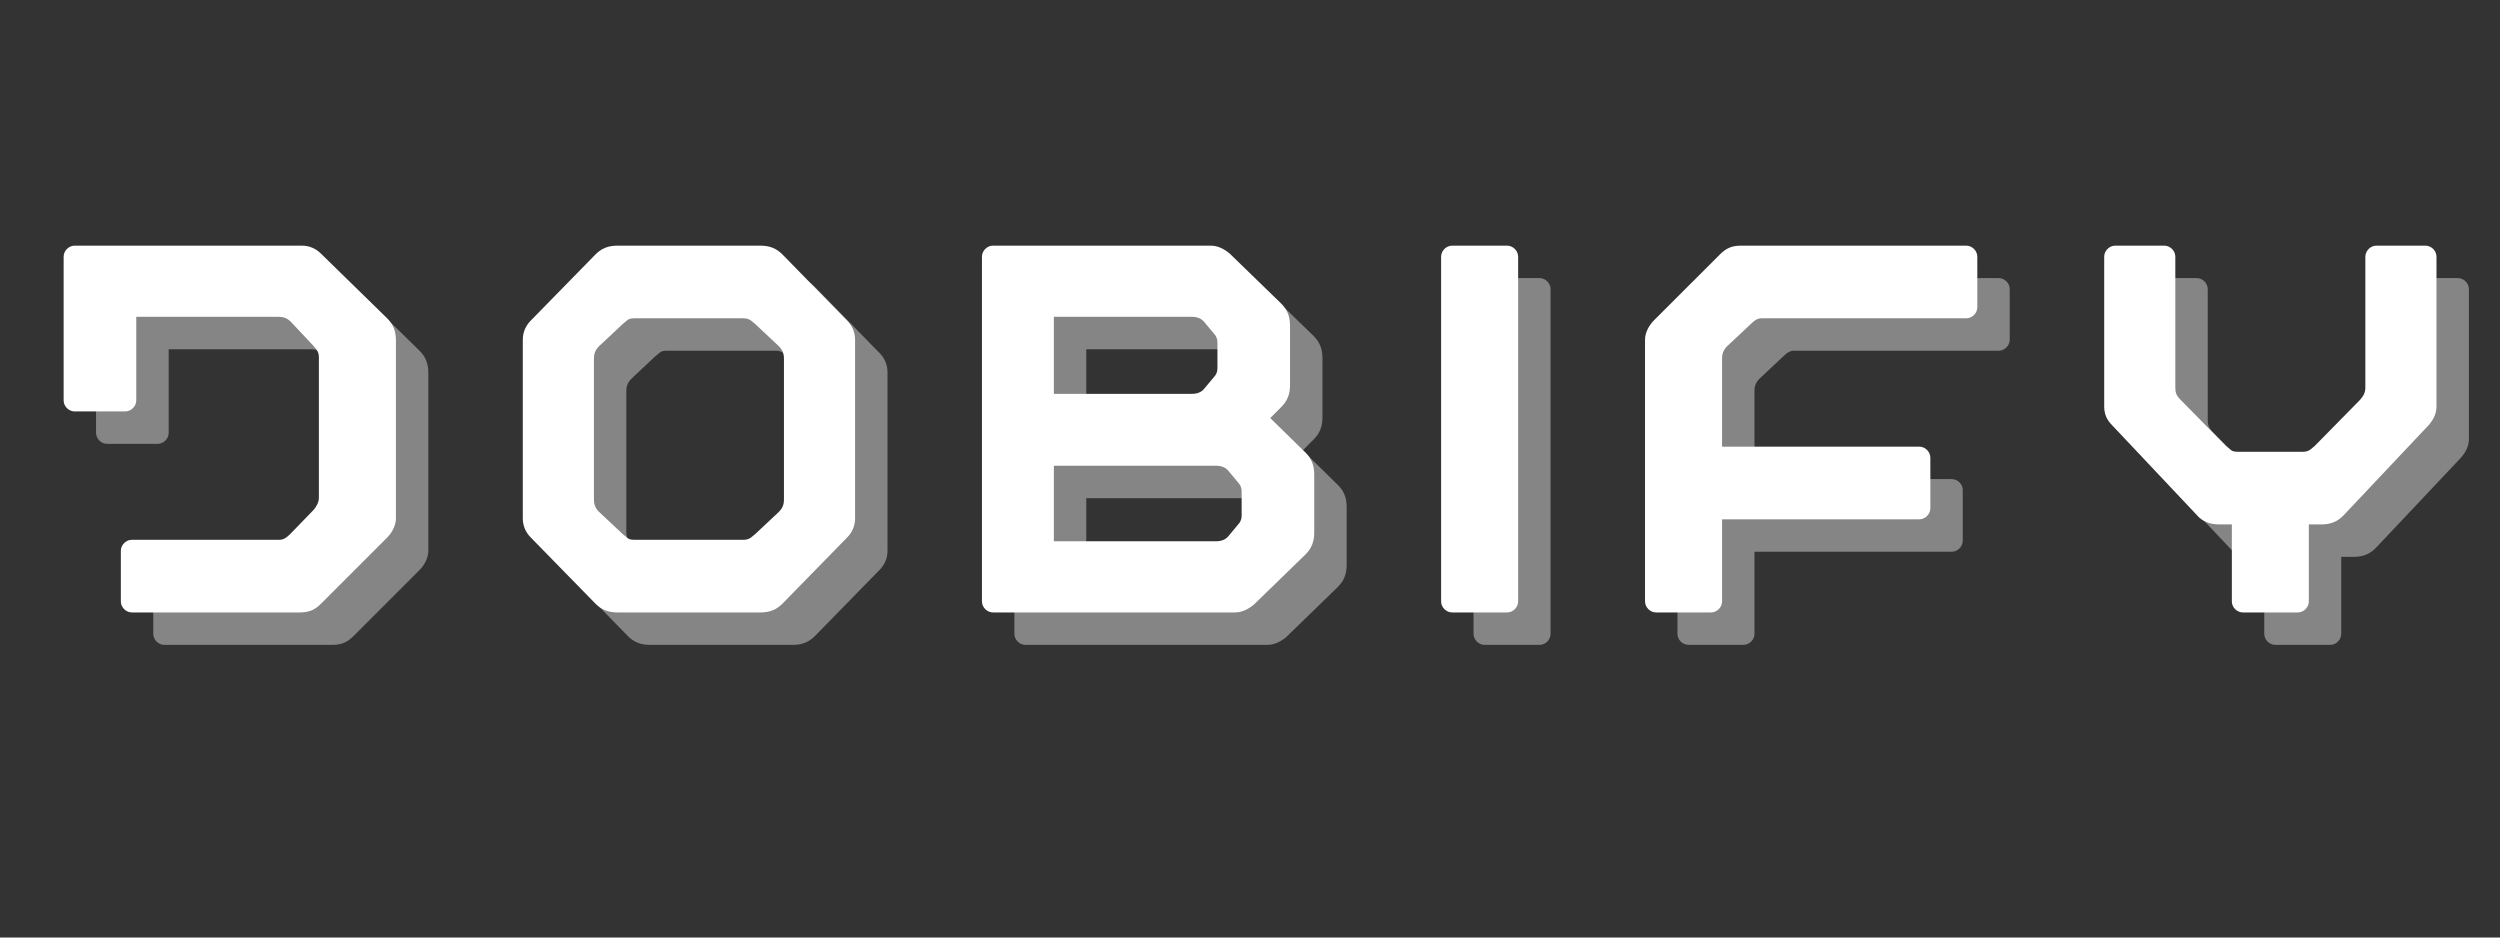 <svg xmlns="http://www.w3.org/2000/svg" xmlns:xlink="http://www.w3.org/1999/xlink" width="320" zoomAndPan="magnify" viewBox="0 0 240 90" height="120" preserveAspectRatio="xMidYMid meet" version="1.0"><rect x="0" y="0" width="240" height="90" fill="#333333" stroke="none"/><defs><g/></defs><g fill="#ffffff" fill-opacity="0.4"><g transform="translate(7.108, 61.907)"><g><path d="M 33.168 -28.238 L 26.828 -34.434 C 26.336 -34.93 25.703 -35.211 25 -35.211 L 3.168 -35.211 C 2.605 -35.211 2.113 -34.719 2.113 -34.152 L 2.113 -20.352 C 2.113 -19.789 2.605 -19.297 3.168 -19.297 L 8.027 -19.297 C 8.59 -19.297 9.086 -19.789 9.086 -20.352 L 9.086 -28.379 L 22.746 -28.379 C 23.238 -28.379 23.59 -28.238 23.941 -27.887 L 26.055 -25.633 L 26.406 -25.211 C 26.547 -25 26.617 -24.789 26.617 -24.508 L 26.617 -11.055 C 26.617 -10.562 26.406 -10.211 26.125 -9.859 L 23.871 -7.535 C 23.449 -7.113 23.168 -6.973 22.816 -6.973 L 8.66 -6.973 C 8.098 -6.973 7.605 -6.48 7.605 -5.914 L 7.605 -1.055 C 7.605 -0.492 8.098 0 8.66 0 L 24.789 0 C 25.633 0 26.195 -0.211 26.828 -0.844 L 33.168 -7.184 C 33.59 -7.605 34.012 -8.309 34.012 -9.016 L 34.012 -26.125 C 34.012 -27.043 33.73 -27.676 33.168 -28.238 Z M 33.168 -28.238 "/></g></g></g><g fill="#ffffff" fill-opacity="0.4"><g transform="translate(51.188, 61.907)"><g><path d="M 2.113 -9.016 C 2.113 -8.309 2.395 -7.676 2.887 -7.184 L 9.086 -0.844 C 9.648 -0.281 10.281 0 11.195 0 L 24.93 0 C 25.844 0 26.477 -0.281 27.043 -0.844 L 33.238 -7.184 C 33.73 -7.676 34.012 -8.309 34.012 -9.016 L 34.012 -26.195 C 34.012 -26.898 33.73 -27.535 33.238 -28.027 L 27.043 -34.363 C 26.477 -34.93 25.844 -35.211 24.93 -35.211 L 11.195 -35.211 C 10.281 -35.211 9.648 -34.93 9.086 -34.363 L 2.887 -28.027 C 2.395 -27.535 2.113 -26.898 2.113 -26.195 Z M 8.941 -10.844 L 8.941 -24.363 C 8.941 -24.859 9.086 -25.211 9.438 -25.562 L 11.691 -27.676 L 12.113 -28.027 C 12.254 -28.168 12.465 -28.238 12.816 -28.238 L 23.309 -28.238 C 23.59 -28.238 23.801 -28.168 24.012 -28.027 L 24.438 -27.676 L 26.688 -25.562 C 27.043 -25.211 27.184 -24.859 27.184 -24.363 L 27.184 -10.844 C 27.184 -10.352 27.043 -10 26.688 -9.648 L 24.438 -7.535 L 24.012 -7.184 C 23.801 -7.043 23.59 -6.973 23.309 -6.973 L 12.816 -6.973 C 12.465 -6.973 12.254 -7.043 12.113 -7.184 L 11.691 -7.535 L 9.438 -9.648 C 9.086 -10 8.941 -10.352 8.941 -10.844 Z M 8.941 -10.844 "/></g></g></g><g fill="#ffffff" fill-opacity="0.4"><g transform="translate(95.267, 61.907)"><g><path d="M 33.168 -15.352 L 29.789 -18.66 L 30.844 -19.719 C 31.406 -20.281 31.688 -20.914 31.688 -21.828 L 31.688 -27.535 C 31.688 -28.449 31.406 -29.082 30.844 -29.648 L 25.914 -34.434 C 25.422 -34.859 24.789 -35.211 24.082 -35.211 L 3.168 -35.211 C 2.605 -35.211 2.113 -34.719 2.113 -34.152 L 2.113 -1.055 C 2.113 -0.492 2.605 0 3.168 0 L 26.406 0 C 27.113 0 27.746 -0.352 28.238 -0.773 L 33.168 -5.562 C 33.73 -6.125 34.012 -6.762 34.012 -7.676 L 34.012 -13.238 C 34.012 -14.156 33.73 -14.789 33.168 -15.352 Z M 22.254 -28.379 C 22.746 -28.379 23.168 -28.238 23.449 -27.887 L 24.508 -26.617 C 24.648 -26.406 24.719 -26.195 24.719 -25.914 L 24.719 -23.449 C 24.719 -23.168 24.648 -22.957 24.508 -22.746 L 23.449 -21.477 C 23.168 -21.125 22.746 -20.984 22.254 -20.984 L 9.016 -20.984 L 9.016 -28.379 Z M 27.043 -9.297 C 27.043 -9.016 26.969 -8.801 26.828 -8.59 L 25.773 -7.324 C 25.492 -6.973 25.07 -6.832 24.578 -6.832 L 9.016 -6.832 L 9.016 -14.082 L 24.578 -14.082 C 25.07 -14.082 25.492 -13.941 25.773 -13.59 L 26.828 -12.324 C 26.969 -12.113 27.043 -11.902 27.043 -11.621 Z M 27.043 -9.297 "/></g></g></g><g fill="#ffffff" fill-opacity="0.4"><g transform="translate(139.347, 61.907)"><g><path d="M 3.168 0 L 8.449 0 C 9.016 0 9.508 -0.492 9.508 -1.055 L 9.508 -34.152 C 9.508 -34.719 9.016 -35.211 8.449 -35.211 L 3.168 -35.211 C 2.605 -35.211 2.113 -34.719 2.113 -34.152 L 2.113 -1.055 C 2.113 -0.492 2.605 0 3.168 0 Z M 3.168 0 "/></g></g></g><g fill="#ffffff" fill-opacity="0.4"><g transform="translate(158.922, 61.907)"><g><path d="M 32.957 -35.211 L 11.336 -35.211 C 10.492 -35.211 9.93 -35 9.297 -34.363 L 2.957 -28.027 C 2.535 -27.605 2.113 -26.898 2.113 -26.195 L 2.113 -1.055 C 2.113 -0.492 2.605 0 3.168 0 L 8.449 0 C 9.016 0 9.508 -0.492 9.508 -1.055 L 9.508 -8.941 L 28.449 -8.941 C 29.012 -8.941 29.504 -9.438 29.504 -10 L 29.504 -14.859 C 29.504 -15.422 29.012 -15.914 28.449 -15.914 L 9.508 -15.914 L 9.508 -24.363 C 9.508 -24.859 9.648 -25.211 10 -25.562 L 12.254 -27.676 C 12.676 -28.098 12.957 -28.238 13.309 -28.238 L 32.957 -28.238 C 33.52 -28.238 34.012 -28.73 34.012 -29.293 L 34.012 -34.152 C 34.012 -34.719 33.52 -35.211 32.957 -35.211 Z M 32.957 -35.211 "/></g></g></g><g fill="#ffffff" fill-opacity="0.4"><g transform="translate(203.002, 61.907)"><g><path d="M 32.957 -35.211 L 28.238 -35.211 C 27.676 -35.211 27.184 -34.719 27.184 -34.152 L 27.184 -21.617 C 27.184 -21.125 27.043 -20.844 26.688 -20.422 L 22.324 -15.984 L 21.902 -15.633 C 21.688 -15.492 21.477 -15.422 21.195 -15.422 L 14.93 -15.422 C 14.578 -15.422 14.367 -15.492 14.227 -15.633 L 13.801 -15.984 L 9.438 -20.422 C 9.016 -20.844 8.941 -21.125 8.941 -21.617 L 8.941 -34.152 C 8.941 -34.719 8.449 -35.211 7.887 -35.211 L 3.168 -35.211 C 2.605 -35.211 2.113 -34.719 2.113 -34.152 L 2.113 -19.789 C 2.113 -19.082 2.324 -18.52 2.887 -17.957 L 11.055 -9.297 C 11.547 -8.73 12.254 -8.449 13.168 -8.449 L 14.367 -8.449 L 14.367 -1.055 C 14.367 -0.492 14.859 0 15.422 0 L 20.703 0 C 21.266 0 21.758 -0.492 21.758 -1.055 L 21.758 -8.449 L 22.957 -8.449 C 23.871 -8.449 24.508 -8.73 25.07 -9.297 L 33.238 -17.957 C 33.73 -18.52 34.012 -19.082 34.012 -19.789 L 34.012 -34.152 C 34.012 -34.719 33.52 -35.211 32.957 -35.211 Z M 32.957 -35.211 "/></g></g></g><g fill="#ffffff" fill-opacity="1"><g transform="translate(3.996, 58.794)"><g><path d="M 33.168 -28.238 L 26.828 -34.434 C 26.336 -34.93 25.703 -35.211 25 -35.211 L 3.168 -35.211 C 2.605 -35.211 2.113 -34.719 2.113 -34.152 L 2.113 -20.352 C 2.113 -19.789 2.605 -19.297 3.168 -19.297 L 8.027 -19.297 C 8.59 -19.297 9.086 -19.789 9.086 -20.352 L 9.086 -28.379 L 22.746 -28.379 C 23.238 -28.379 23.59 -28.238 23.941 -27.887 L 26.055 -25.633 L 26.406 -25.211 C 26.547 -25 26.617 -24.789 26.617 -24.508 L 26.617 -11.055 C 26.617 -10.562 26.406 -10.211 26.125 -9.859 L 23.871 -7.535 C 23.449 -7.113 23.168 -6.973 22.816 -6.973 L 8.66 -6.973 C 8.098 -6.973 7.605 -6.48 7.605 -5.914 L 7.605 -1.055 C 7.605 -0.492 8.098 0 8.66 0 L 24.789 0 C 25.633 0 26.195 -0.211 26.828 -0.844 L 33.168 -7.184 C 33.59 -7.605 34.012 -8.309 34.012 -9.016 L 34.012 -26.125 C 34.012 -27.043 33.73 -27.676 33.168 -28.238 Z M 33.168 -28.238 "/></g></g></g><g fill="#ffffff" fill-opacity="1"><g transform="translate(48.076, 58.794)"><g><path d="M 2.113 -9.016 C 2.113 -8.309 2.395 -7.676 2.887 -7.184 L 9.086 -0.844 C 9.648 -0.281 10.281 0 11.195 0 L 24.93 0 C 25.844 0 26.477 -0.281 27.043 -0.844 L 33.238 -7.184 C 33.73 -7.676 34.012 -8.309 34.012 -9.016 L 34.012 -26.195 C 34.012 -26.898 33.73 -27.535 33.238 -28.027 L 27.043 -34.363 C 26.477 -34.93 25.844 -35.211 24.93 -35.211 L 11.195 -35.211 C 10.281 -35.211 9.648 -34.93 9.086 -34.363 L 2.887 -28.027 C 2.395 -27.535 2.113 -26.898 2.113 -26.195 Z M 8.941 -10.844 L 8.941 -24.363 C 8.941 -24.859 9.086 -25.211 9.438 -25.562 L 11.691 -27.676 L 12.113 -28.027 C 12.254 -28.168 12.465 -28.238 12.816 -28.238 L 23.309 -28.238 C 23.59 -28.238 23.801 -28.168 24.012 -28.027 L 24.438 -27.676 L 26.688 -25.562 C 27.043 -25.211 27.184 -24.859 27.184 -24.363 L 27.184 -10.844 C 27.184 -10.352 27.043 -10 26.688 -9.648 L 24.438 -7.535 L 24.012 -7.184 C 23.801 -7.043 23.59 -6.973 23.309 -6.973 L 12.816 -6.973 C 12.465 -6.973 12.254 -7.043 12.113 -7.184 L 11.691 -7.535 L 9.438 -9.648 C 9.086 -10 8.941 -10.352 8.941 -10.844 Z M 8.941 -10.844 "/></g></g></g><g fill="#ffffff" fill-opacity="1"><g transform="translate(92.155, 58.794)"><g><path d="M 33.168 -15.352 L 29.789 -18.66 L 30.844 -19.719 C 31.406 -20.281 31.688 -20.914 31.688 -21.828 L 31.688 -27.535 C 31.688 -28.449 31.406 -29.082 30.844 -29.648 L 25.914 -34.434 C 25.422 -34.859 24.789 -35.211 24.082 -35.211 L 3.168 -35.211 C 2.605 -35.211 2.113 -34.719 2.113 -34.152 L 2.113 -1.055 C 2.113 -0.492 2.605 0 3.168 0 L 26.406 0 C 27.113 0 27.746 -0.352 28.238 -0.773 L 33.168 -5.562 C 33.73 -6.125 34.012 -6.762 34.012 -7.676 L 34.012 -13.238 C 34.012 -14.156 33.73 -14.789 33.168 -15.352 Z M 22.254 -28.379 C 22.746 -28.379 23.168 -28.238 23.449 -27.887 L 24.508 -26.617 C 24.648 -26.406 24.719 -26.195 24.719 -25.914 L 24.719 -23.449 C 24.719 -23.168 24.648 -22.957 24.508 -22.746 L 23.449 -21.477 C 23.168 -21.125 22.746 -20.984 22.254 -20.984 L 9.016 -20.984 L 9.016 -28.379 Z M 27.043 -9.297 C 27.043 -9.016 26.969 -8.801 26.828 -8.59 L 25.773 -7.324 C 25.492 -6.973 25.07 -6.832 24.578 -6.832 L 9.016 -6.832 L 9.016 -14.082 L 24.578 -14.082 C 25.07 -14.082 25.492 -13.941 25.773 -13.59 L 26.828 -12.324 C 26.969 -12.113 27.043 -11.902 27.043 -11.621 Z M 27.043 -9.297 "/></g></g></g><g fill="#ffffff" fill-opacity="1"><g transform="translate(136.234, 58.794)"><g><path d="M 3.168 0 L 8.449 0 C 9.016 0 9.508 -0.492 9.508 -1.055 L 9.508 -34.152 C 9.508 -34.719 9.016 -35.211 8.449 -35.211 L 3.168 -35.211 C 2.605 -35.211 2.113 -34.719 2.113 -34.152 L 2.113 -1.055 C 2.113 -0.492 2.605 0 3.168 0 Z M 3.168 0 "/></g></g></g><g fill="#ffffff" fill-opacity="1"><g transform="translate(155.81, 58.794)"><g><path d="M 32.957 -35.211 L 11.336 -35.211 C 10.492 -35.211 9.93 -35 9.297 -34.363 L 2.957 -28.027 C 2.535 -27.605 2.113 -26.898 2.113 -26.195 L 2.113 -1.055 C 2.113 -0.492 2.605 0 3.168 0 L 8.449 0 C 9.016 0 9.508 -0.492 9.508 -1.055 L 9.508 -8.941 L 28.449 -8.941 C 29.012 -8.941 29.504 -9.438 29.504 -10 L 29.504 -14.859 C 29.504 -15.422 29.012 -15.914 28.449 -15.914 L 9.508 -15.914 L 9.508 -24.363 C 9.508 -24.859 9.648 -25.211 10 -25.562 L 12.254 -27.676 C 12.676 -28.098 12.957 -28.238 13.309 -28.238 L 32.957 -28.238 C 33.52 -28.238 34.012 -28.73 34.012 -29.293 L 34.012 -34.152 C 34.012 -34.719 33.52 -35.211 32.957 -35.211 Z M 32.957 -35.211 "/></g></g></g><g fill="#ffffff" fill-opacity="1"><g transform="translate(199.89, 58.794)"><g><path d="M 32.957 -35.211 L 28.238 -35.211 C 27.676 -35.211 27.184 -34.719 27.184 -34.152 L 27.184 -21.617 C 27.184 -21.125 27.043 -20.844 26.688 -20.422 L 22.324 -15.984 L 21.902 -15.633 C 21.688 -15.492 21.477 -15.422 21.195 -15.422 L 14.93 -15.422 C 14.578 -15.422 14.367 -15.492 14.227 -15.633 L 13.801 -15.984 L 9.438 -20.422 C 9.016 -20.844 8.941 -21.125 8.941 -21.617 L 8.941 -34.152 C 8.941 -34.719 8.449 -35.211 7.887 -35.211 L 3.168 -35.211 C 2.605 -35.211 2.113 -34.719 2.113 -34.152 L 2.113 -19.789 C 2.113 -19.082 2.324 -18.52 2.887 -17.957 L 11.055 -9.297 C 11.547 -8.73 12.254 -8.449 13.168 -8.449 L 14.367 -8.449 L 14.367 -1.055 C 14.367 -0.492 14.859 0 15.422 0 L 20.703 0 C 21.266 0 21.758 -0.492 21.758 -1.055 L 21.758 -8.449 L 22.957 -8.449 C 23.871 -8.449 24.508 -8.73 25.07 -9.297 L 33.238 -17.957 C 33.73 -18.52 34.012 -19.082 34.012 -19.789 L 34.012 -34.152 C 34.012 -34.719 33.52 -35.211 32.957 -35.211 Z M 32.957 -35.211 "/></g></g></g></svg>